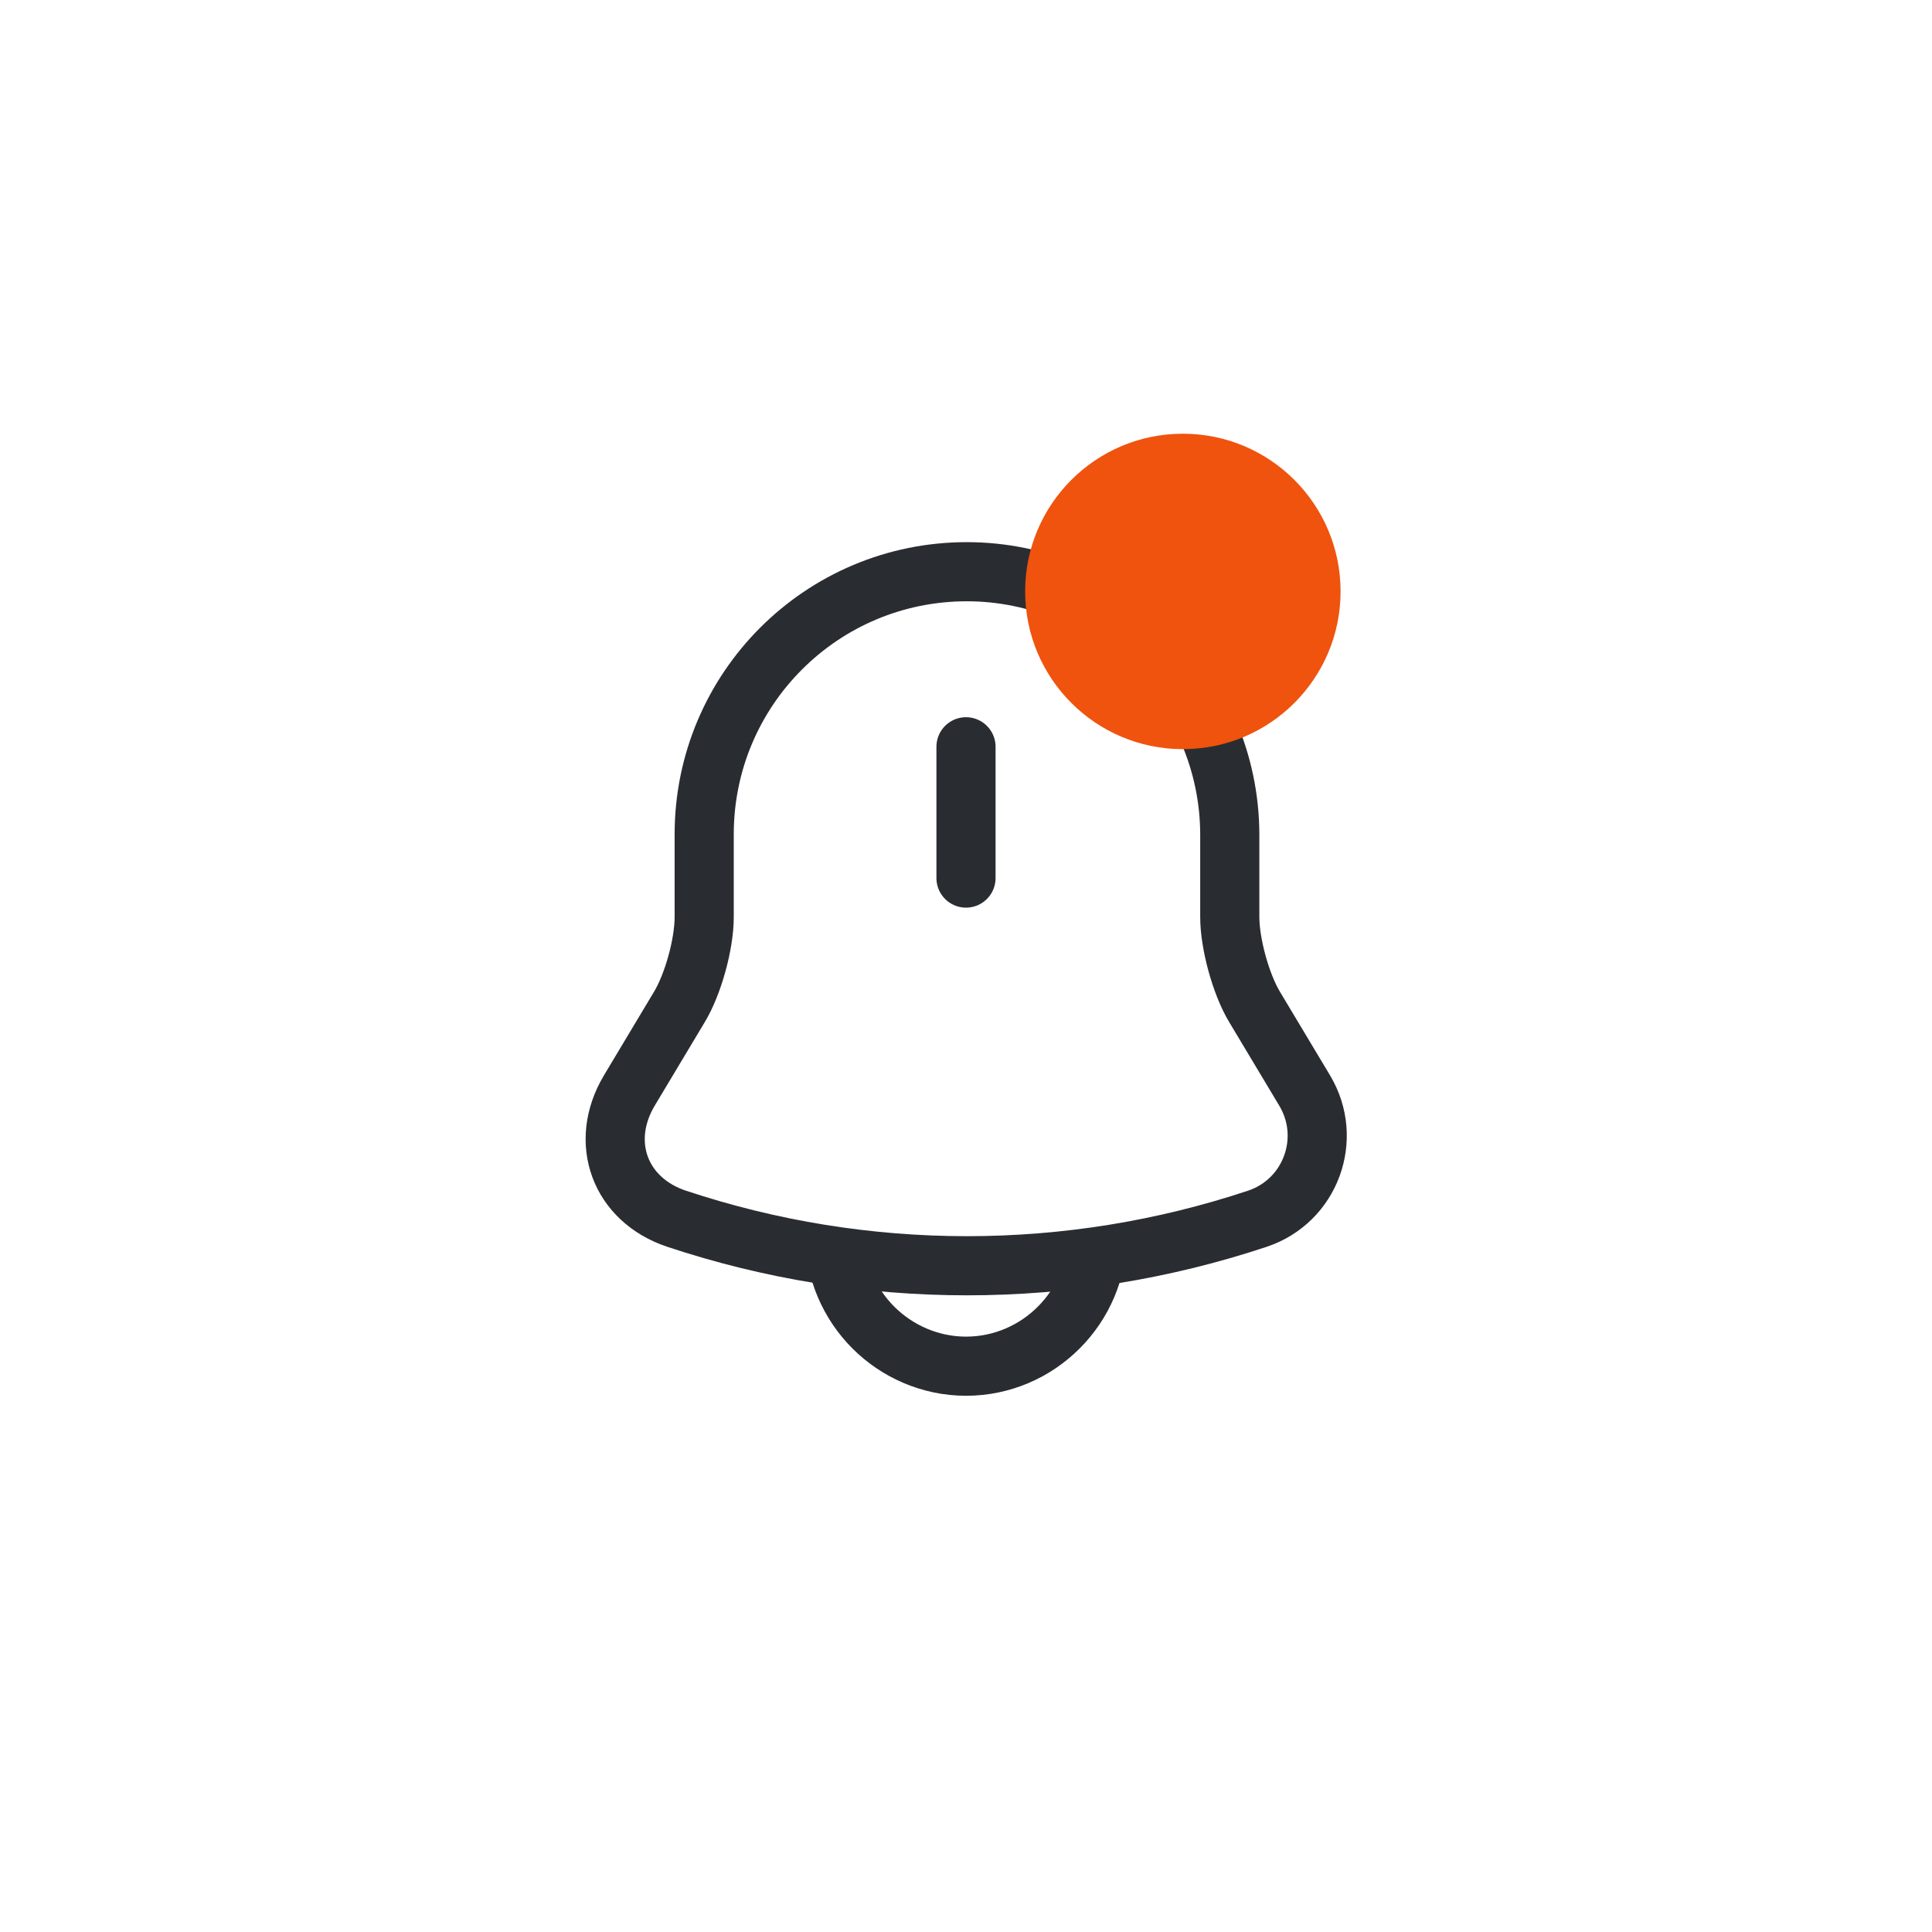 <svg width="49" height="49" viewBox="0 0 49 49" fill="none" xmlns="http://www.w3.org/2000/svg">
<g filter="url(#filter0_d_561_7152)">
<rect x="3" y="2" width="41" height="41" rx="20.5" fill="white" shape-rendering="crispEdges"/>
<path d="M23.5 16.94V20.27" stroke="#292D32" stroke-width="1.5" stroke-miterlimit="10" stroke-linecap="round"/>
<path d="M23.52 12.5C19.84 12.5 16.86 15.48 16.86 19.16V21.26C16.86 21.94 16.58 22.96 16.23 23.54L14.96 25.66C14.18 26.97 14.72 28.43 16.16 28.91C20.94 30.5 26.11 30.5 30.89 28.91C32.24 28.46 32.82 26.88 32.09 25.66L30.82 23.54C30.47 22.96 30.19 21.93 30.19 21.26V19.16C30.18 15.5 27.18 12.5 23.52 12.5Z" stroke="#292D32" stroke-width="1.5" stroke-miterlimit="10" stroke-linecap="round"/>
<path d="M26.83 29.32C26.83 31.15 25.33 32.65 23.5 32.65C22.59 32.65 21.75 32.27 21.15 31.67C20.55 31.07 20.17 30.23 20.17 29.32" stroke="#292D32" stroke-width="1.5" stroke-miterlimit="10"/>
</g>
<circle cx="30" cy="15" r="4" fill="#EF530E"/>
<defs>
<filter id="filter0_d_561_7152" x="0" y="0" width="49" height="49" filterUnits="userSpaceOnUse" color-interpolation-filters="sRGB">
<feFlood flood-opacity="0" result="BackgroundImageFix"/>
<feColorMatrix in="SourceAlpha" type="matrix" values="0 0 0 0 0 0 0 0 0 0 0 0 0 0 0 0 0 0 127 0" result="hardAlpha"/>
<feOffset dx="1" dy="2"/>
<feGaussianBlur stdDeviation="2"/>
<feComposite in2="hardAlpha" operator="out"/>
<feColorMatrix type="matrix" values="0 0 0 0 0 0 0 0 0 0 0 0 0 0 0 0 0 0 0.1 0"/>
<feBlend mode="normal" in2="BackgroundImageFix" result="effect1_dropShadow_561_7152"/>
<feBlend mode="normal" in="SourceGraphic" in2="effect1_dropShadow_561_7152" result="shape"/>
</filter>
</defs>
</svg>
